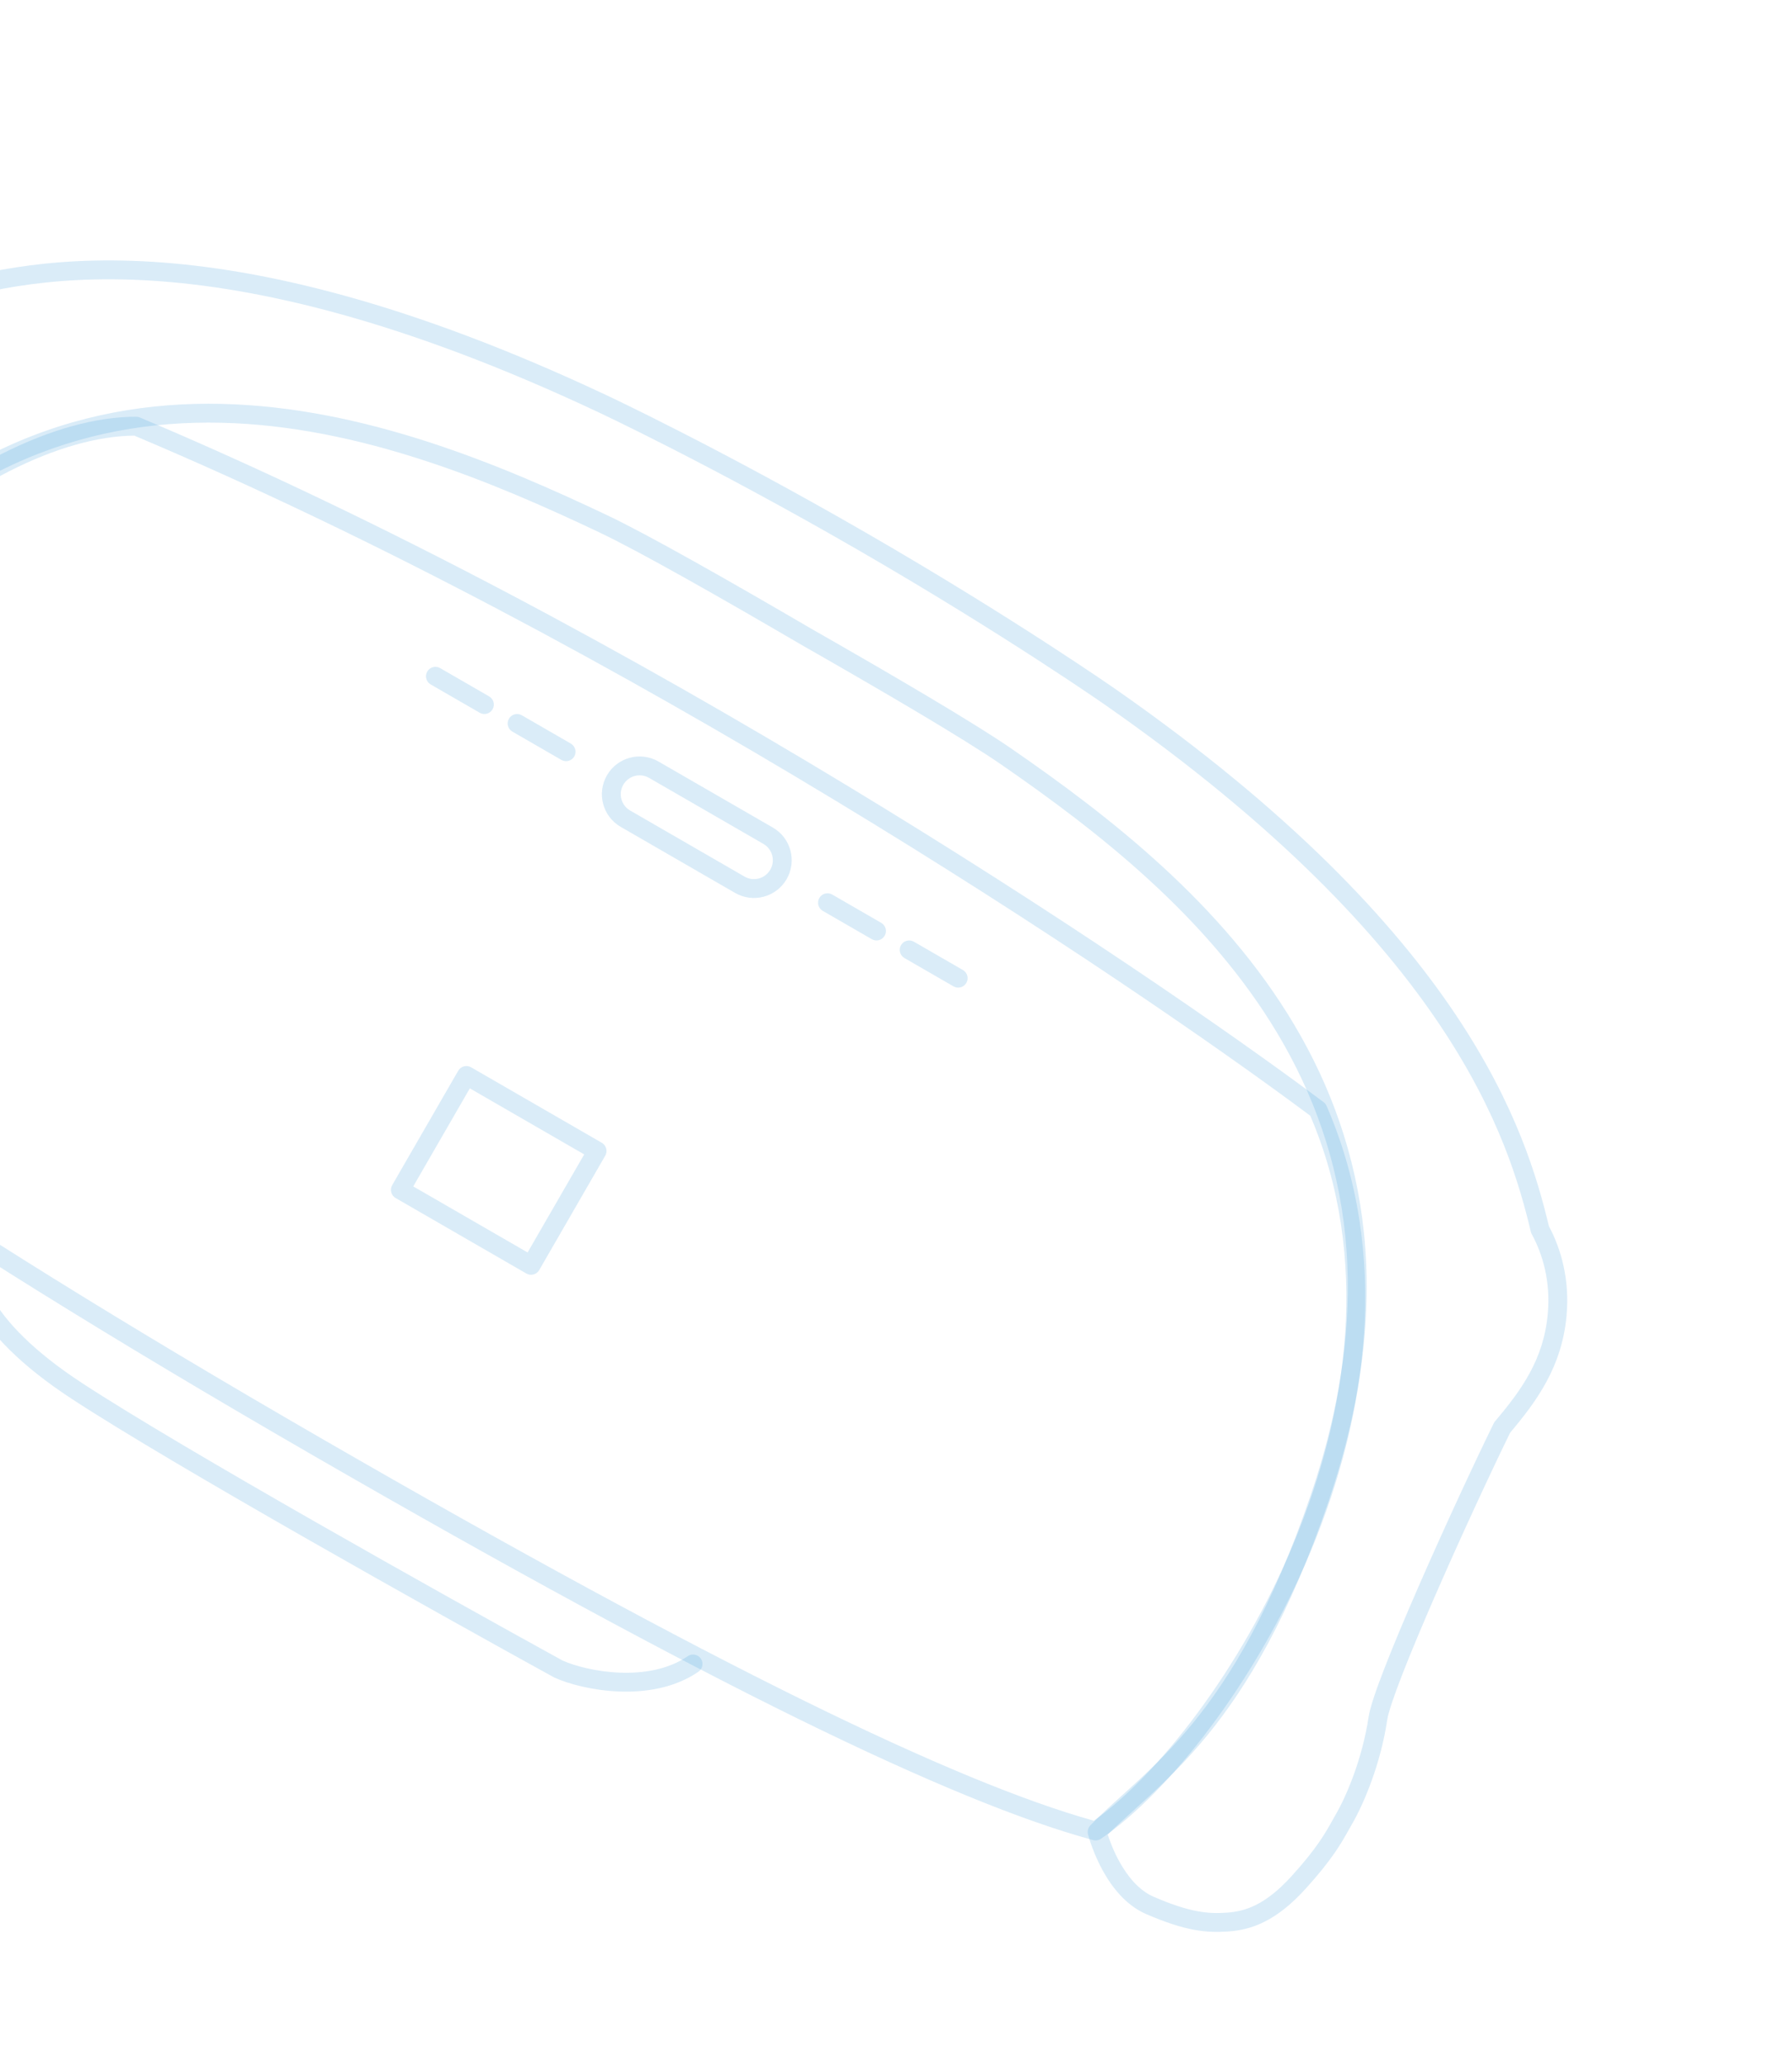 <svg width="658" height="758" viewBox="0 0 658 758" fill="none" xmlns="http://www.w3.org/2000/svg">
<path fill-rule="evenodd" clip-rule="evenodd" d="M257.342 608.843C258.425 610.419 258.025 612.575 256.449 613.659C247.648 619.707 236.824 621.288 227.24 620.91C217.646 620.532 208.824 618.174 203.635 615.831C203.552 615.794 203.471 615.753 203.392 615.709C159.935 591.816 63.532 537.84 26.263 513.439C7.406 501.092 -3.255 489.649 -8.774 480.018C-14.26 470.446 -14.803 462.36 -12.695 457.164C-11.976 455.391 -9.957 454.537 -8.184 455.256C-6.412 455.975 -5.558 457.995 -6.277 459.767C-7.317 462.332 -7.605 468.127 -2.764 476.574C2.044 484.963 11.78 495.677 30.057 507.643C67.021 531.845 163.016 585.603 206.606 609.572C210.956 611.51 218.829 613.646 227.513 613.989C236.288 614.335 245.421 612.833 252.526 607.95C254.102 606.867 256.258 607.267 257.342 608.843Z" fill="#47A2DF" fill-opacity="0.2"/>
<path fill-rule="evenodd" clip-rule="evenodd" d="M219.497 151.219C219.497 151.219 219.497 151.219 219.799 150.572L219.497 151.219L219.488 151.214C147.738 117.49 94.667 105.446 55.477 103.013C16.343 100.582 -9.143 107.717 -25.889 112.688C-26.182 112.775 -26.485 112.823 -26.79 112.83C-34.999 113.03 -45.213 115.387 -55.175 122.434C-68.863 132.115 -74.516 144.843 -79.581 158.907C-79.677 159.175 -79.806 159.43 -79.965 159.666C-89.44 173.756 -104.439 195.08 -118.298 213.86C-125.227 223.249 -131.888 232.026 -137.442 238.956C-142.89 245.753 -147.534 251.112 -150.343 253.345C-162.459 262.971 -171.381 274.878 -175.267 281.608C-175.676 282.318 -176.096 283.022 -176.527 283.745C-179.315 288.421 -182.582 293.902 -186.783 307.013C-189.054 314.1 -189.663 319.465 -189.397 323.73C-189.132 327.964 -187.994 331.292 -186.514 334.322C-183.533 340.428 -179.839 345.903 -168.039 354.669C-163.313 358.181 -157.592 358.821 -152.352 358.341C-148.434 357.982 -145.13 357.046 -142.917 356.378C-134.9 328.542 -120.795 284.524 -74.435 226.527C-25.994 165.926 28.739 147.049 81.377 148.258C133.751 149.461 183.797 170.543 223.134 189.217C238.009 196.278 268.113 213.383 297.916 230.806C327.906 247.905 357.771 265.422 371.324 274.774C407.192 299.523 448.841 331.732 475.251 376.2C501.778 420.863 512.776 477.626 487.851 550.984C473.415 593.471 457.793 619.317 443.14 637.203C435.824 646.133 428.792 653.026 422.37 658.962C420.403 660.78 418.515 662.489 416.703 664.13C413.096 667.396 409.788 670.392 406.748 673.437C407.484 675.721 408.871 679.471 411.023 683.363C414.002 688.75 418.168 693.906 423.624 696.266C437.117 702.102 443.705 702.564 450.483 702.093C453.847 701.859 457.299 701.181 461.098 699.293C464.924 697.391 469.266 694.181 474.268 688.671C483.522 678.477 486.635 672.907 489.29 668.155C489.701 667.42 490.101 666.705 490.511 665.995C494.397 659.265 500.247 645.584 502.526 630.279C503.055 626.73 505.374 620.028 508.537 611.912C511.761 603.637 516.032 593.479 520.698 582.784C530.033 561.393 541 537.741 548.465 522.49C548.59 522.235 548.746 521.995 548.93 521.778C558.578 510.36 566.774 499.101 568.314 482.406C569.435 470.255 566.37 460.23 562.439 453.022C562.292 452.753 562.182 452.467 562.111 452.17C558.057 435.242 550.753 409.151 528.692 376.232C506.605 343.275 469.629 303.331 406.053 258.927L406.406 258.416C406.05 258.925 406.053 258.927 406.053 258.927L405.947 258.853L405.632 258.634C405.351 258.439 404.93 258.148 404.375 257.765C403.264 257.001 401.612 255.871 399.459 254.416C395.153 251.506 388.839 247.295 380.822 242.101C364.787 231.711 341.945 217.391 314.732 201.68C287.518 185.968 263.696 173.346 246.681 164.654C238.174 160.308 231.37 156.946 226.697 154.672C224.36 153.534 222.556 152.669 221.339 152.089C220.73 151.8 220.267 151.581 219.958 151.435L219.61 151.272L219.497 151.219ZM249.832 158.486C266.931 167.22 290.86 179.899 318.195 195.681C345.531 211.463 368.475 225.847 384.589 236.287C392.646 241.508 398.998 245.744 403.338 248.677C405.508 250.143 407.175 251.284 408.302 252.06C408.865 252.447 409.293 252.744 409.582 252.944L409.908 253.171L410.014 253.244L410.019 253.248C474.16 298.047 511.796 338.578 534.446 372.376C556.931 405.927 564.552 432.704 568.742 450.116C573.129 458.327 576.455 469.566 575.212 483.042C573.482 501.793 564.223 514.382 554.499 525.92C547.086 541.083 536.267 564.426 527.047 585.554C522.398 596.209 518.168 606.273 514.991 614.427C511.752 622.739 509.769 628.672 509.377 631.299C506.955 647.567 500.776 662.07 496.51 669.458C496.112 670.147 495.719 670.85 495.31 671.581C492.579 676.465 489.173 682.557 479.397 693.326C473.956 699.321 468.946 703.127 464.18 705.496C459.386 707.878 455.005 708.722 450.963 709.003C442.929 709.561 435.236 708.836 420.874 702.624C413.342 699.366 408.227 692.62 404.962 686.715C401.657 680.739 399.964 675.108 399.5 673.351C399.19 672.181 399.515 670.934 400.354 670.062C403.945 666.337 407.99 662.674 412.249 658.817C414.024 657.21 415.837 655.569 417.668 653.876C423.967 648.054 430.746 641.402 437.782 632.813C451.834 615.661 467.083 590.576 481.292 548.756C505.575 477.289 494.774 422.636 469.295 379.737C443.7 336.642 403.138 305.141 367.39 280.475C354.13 271.326 324.54 253.959 294.469 236.814L294.436 236.795C264.552 219.325 234.718 202.383 220.164 195.474C180.899 176.835 132.007 156.349 81.218 155.183C30.694 154.023 -21.961 171.975 -69.024 230.852C-115.635 289.163 -128.993 332.892 -136.781 360.108C-137.114 361.273 -138.033 362.179 -139.203 362.497C-139.407 362.553 -139.708 362.645 -140.095 362.765C-142.147 363.397 -146.604 364.77 -151.719 365.239C-157.844 365.8 -165.536 365.158 -172.17 360.23C-184.73 350.898 -189.205 344.598 -192.739 337.362C-194.516 333.721 -195.976 329.504 -196.31 324.162C-196.642 318.85 -195.85 312.608 -193.379 304.899C-188.941 291.048 -185.368 285.052 -182.504 280.245C-182.076 279.526 -181.663 278.833 -181.265 278.144C-177 270.756 -167.53 258.153 -154.653 247.921C-152.573 246.269 -148.426 241.585 -142.847 234.624C-137.374 227.795 -130.774 219.1 -123.871 209.747C-110.183 191.198 -95.377 170.157 -85.952 156.155C-80.822 141.966 -74.549 127.652 -59.175 116.779C-48.127 108.964 -36.73 106.225 -27.426 105.919C-10.321 100.85 15.95 93.618 55.906 96.099C96.146 98.598 150.071 110.933 222.431 144.944C222.432 144.944 222.43 144.943 222.431 144.944L222.551 145L222.911 145.169C223.228 145.319 223.699 145.541 224.316 145.836C225.551 146.424 227.373 147.297 229.728 148.443C234.438 150.736 241.282 154.118 249.832 158.486Z" fill="#47A2DF" fill-opacity="0.2"/>
<path fill-rule="evenodd" clip-rule="evenodd" d="M168.251 393.051C169.208 391.395 171.326 390.827 172.982 391.784L220.972 419.491C222.629 420.447 223.196 422.565 222.24 424.222L197.996 466.213C197.04 467.869 194.922 468.437 193.265 467.481L145.275 439.774C143.619 438.817 143.051 436.699 144.008 435.042L168.251 393.051ZM172.518 399.514L151.738 435.506L193.729 459.75L214.51 423.758L172.518 399.514Z" fill="#47A2DF" fill-opacity="0.2"/>
<path fill-rule="evenodd" clip-rule="evenodd" d="M51.353 153.251C232.213 229.408 416.895 352.894 486.005 404.57C486.488 404.931 486.868 405.412 487.108 405.965C510.79 460.504 501.985 519.604 481.515 568.893C461.072 618.114 428.712 658.239 404.253 674.979C403.416 675.552 402.369 675.729 401.39 675.463C349.66 661.421 259.944 617.954 114.812 534.162C-39.321 445.173 -108.577 393.437 -142.296 362.113C-143.255 361.222 -143.63 359.867 -143.265 358.61C-124.09 292.604 -90.218 241.256 -54.016 206.391C-17.94 171.648 20.867 152.9 50.018 152.98C50.477 152.981 50.93 153.073 51.353 153.251ZM49.313 159.908C22.773 160.133 -14.055 177.522 -49.211 211.38C-84.171 245.049 -117.074 294.641 -136.011 358.489C-102.288 389.429 -33.339 440.629 118.276 528.164C262.036 611.164 350.665 654.131 401.648 668.35C424.587 652.016 455.413 613.679 475.118 566.236C495.063 518.212 503.333 461.539 481.117 409.565C411.773 357.818 228.621 235.521 49.313 159.908Z" fill="#47A2DF" fill-opacity="0.2"/>
<path fill-rule="evenodd" clip-rule="evenodd" d="M222.861 284.61C226.687 277.984 235.16 275.713 241.786 279.539L283.777 303.783C290.403 307.608 292.673 316.081 288.848 322.707C285.022 329.333 276.549 331.603 269.923 327.778L227.932 303.534C221.306 299.708 219.036 291.236 222.861 284.61ZM238.322 285.538C235.009 283.625 230.773 284.76 228.86 288.073C226.947 291.386 228.082 295.622 231.395 297.535L273.387 321.779C276.7 323.692 280.936 322.557 282.849 319.244C284.762 315.931 283.626 311.694 280.313 309.781L238.322 285.538Z" fill="#47A2DF" fill-opacity="0.2"/>
<path fill-rule="evenodd" clip-rule="evenodd" d="M186.869 263.829C187.825 262.173 189.943 261.605 191.6 262.562L209.596 272.952C211.253 273.908 211.82 276.026 210.864 277.683C209.908 279.34 207.789 279.907 206.133 278.951L188.137 268.561C186.48 267.604 185.913 265.486 186.869 263.829Z" fill="#47A2DF" fill-opacity="0.2"/>
<path fill-rule="evenodd" clip-rule="evenodd" d="M300.845 329.634C301.801 327.977 303.92 327.41 305.576 328.366L323.572 338.756C325.229 339.713 325.796 341.831 324.84 343.487C323.884 345.144 321.765 345.711 320.109 344.755L302.113 334.365C300.456 333.408 299.889 331.29 300.845 329.634Z" fill="#47A2DF" fill-opacity="0.2"/>
<path fill-rule="evenodd" clip-rule="evenodd" d="M330.839 346.951C331.795 345.294 333.914 344.727 335.57 345.683L353.566 356.073C355.223 357.029 355.79 359.148 354.834 360.804C353.878 362.461 351.76 363.028 350.103 362.072L332.107 351.682C330.45 350.725 329.883 348.607 330.839 346.951Z" fill="#47A2DF" fill-opacity="0.2"/>
<path fill-rule="evenodd" clip-rule="evenodd" d="M156.875 246.513C157.831 244.856 159.949 244.289 161.606 245.245L179.602 255.635C181.259 256.591 181.826 258.71 180.87 260.366C179.913 262.023 177.795 262.59 176.139 261.634L158.142 251.244C156.486 250.287 155.918 248.169 156.875 246.513Z" fill="#47A2DF" fill-opacity="0.2"/>
</svg>
